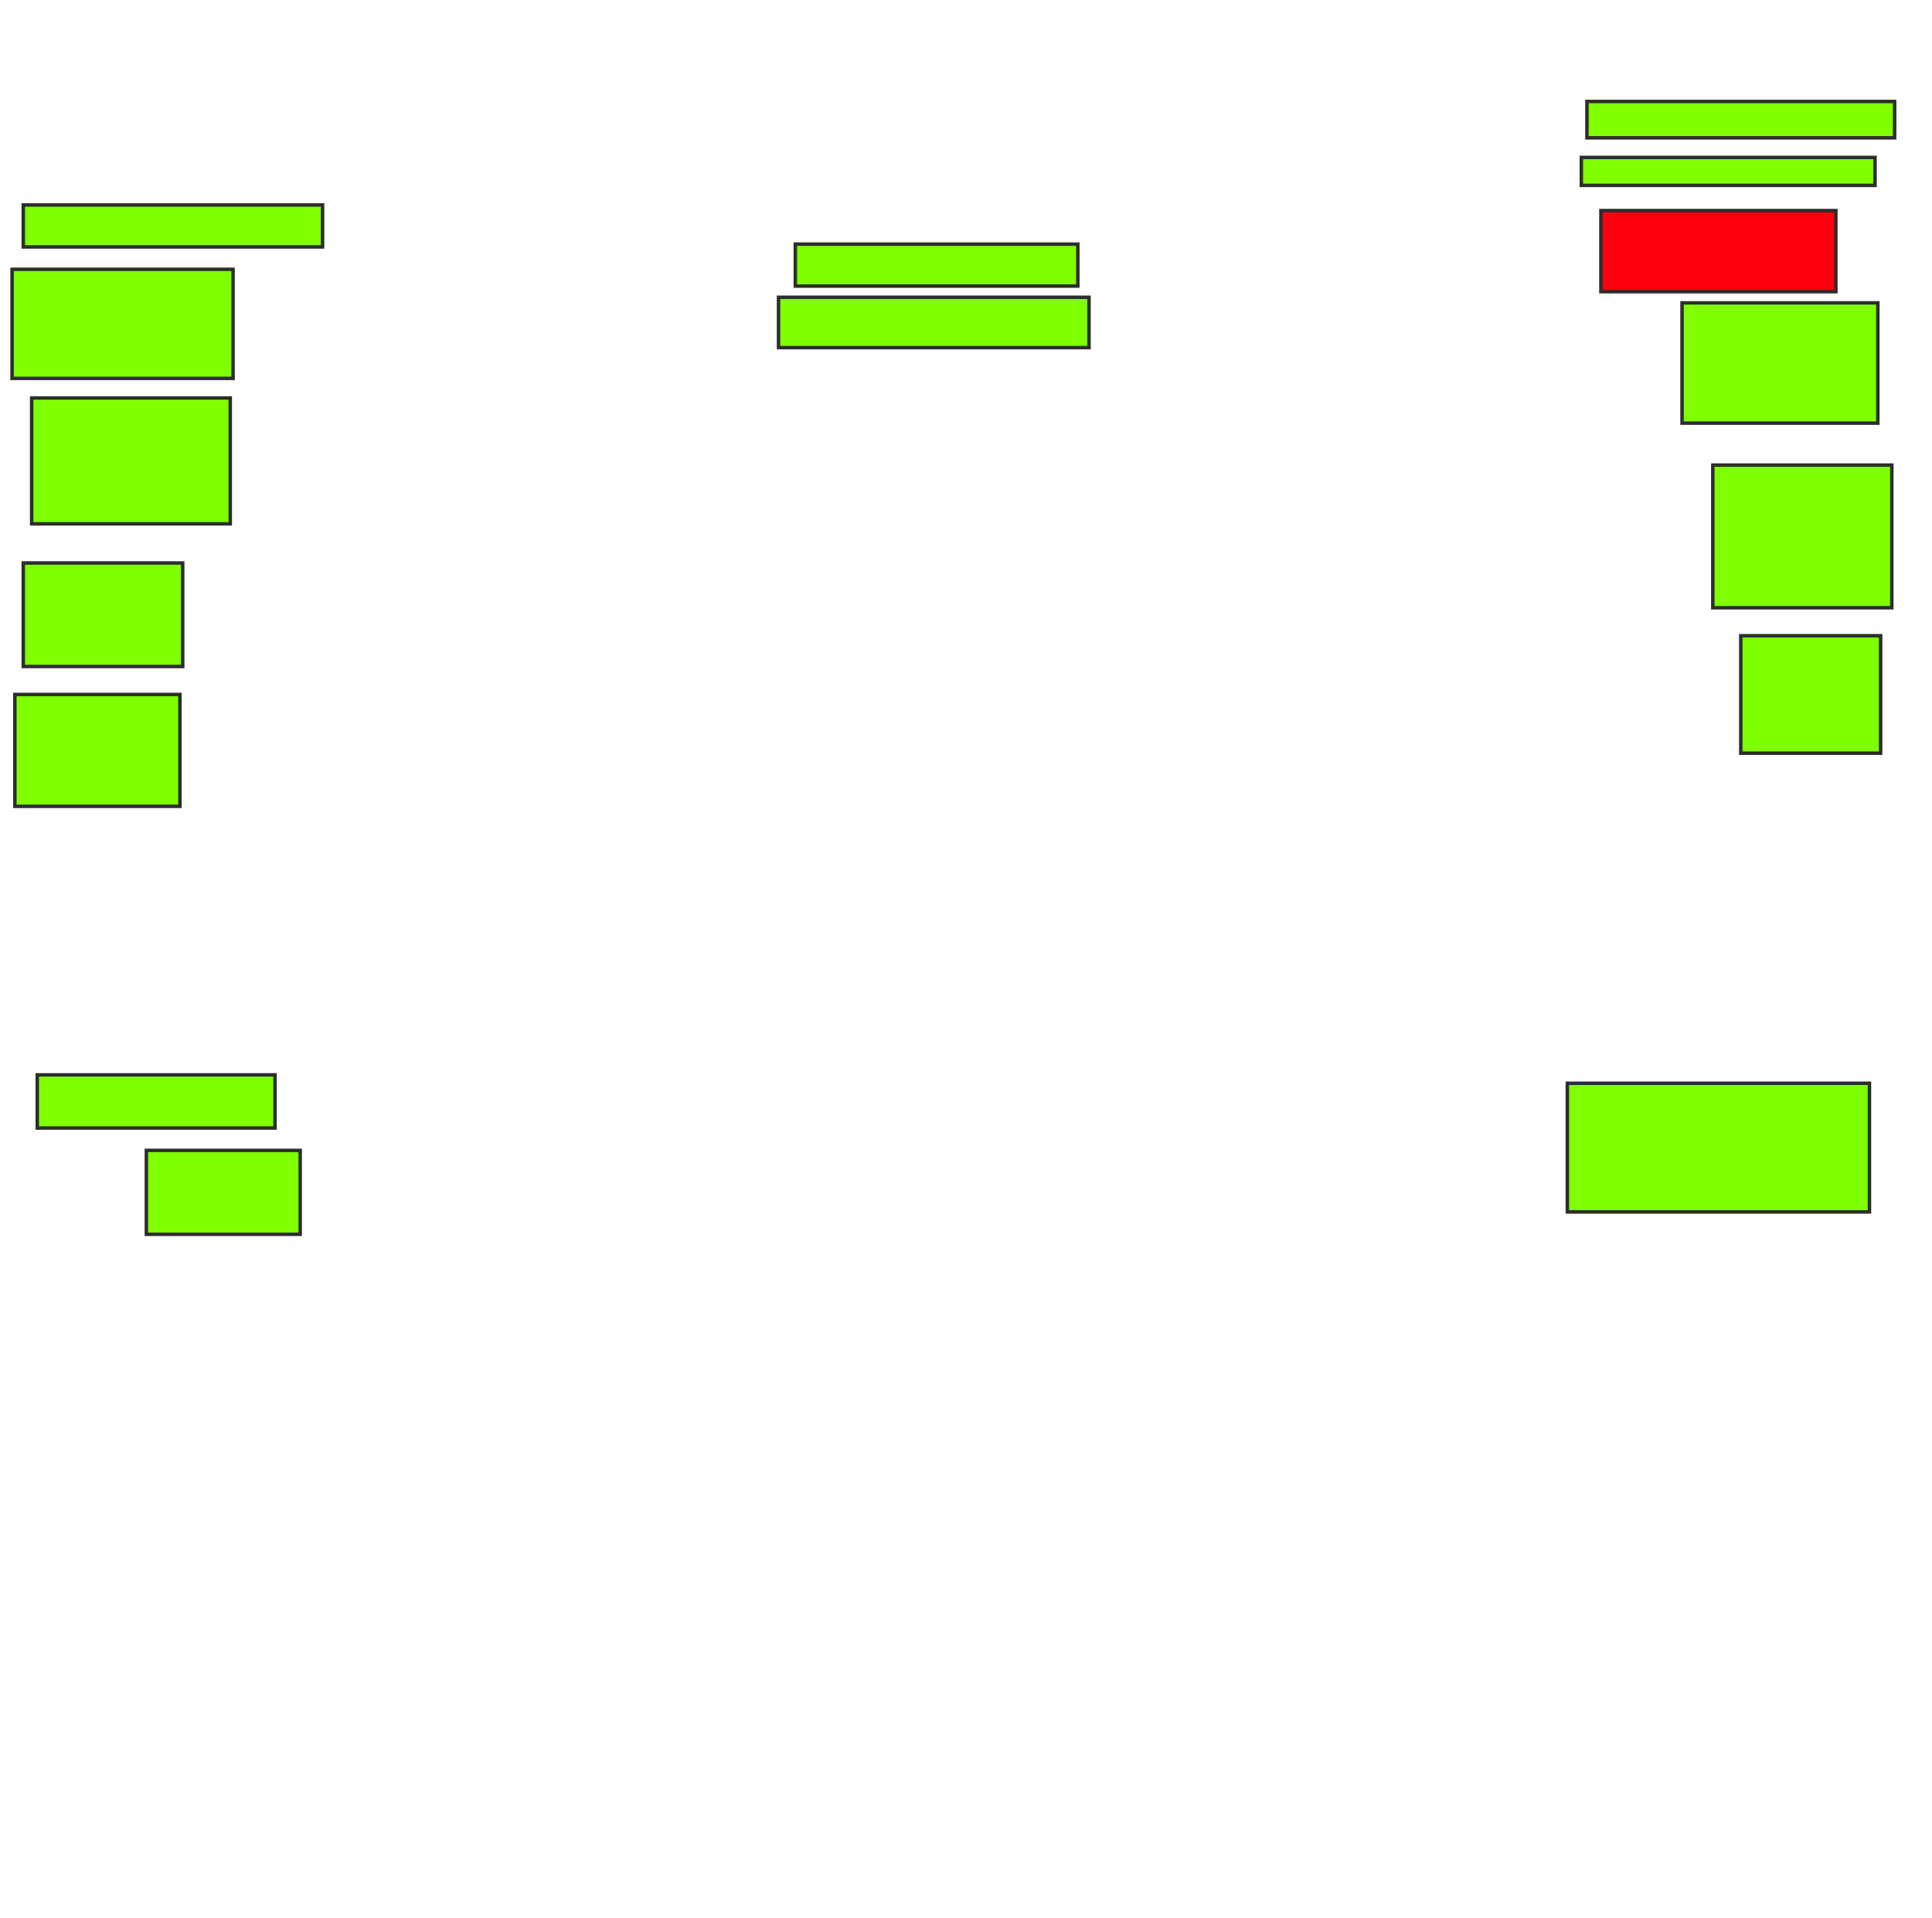 <svg height="553" width="557" xmlns="http://www.w3.org/2000/svg">
 <!-- Created with Image Occlusion Enhanced -->
 <g>
  <title>Labels</title>
 </g>
 <g>
  <title>Masks</title>
  <rect fill="#7fff00" height="12.097" id="7474791717f949939811f20e9df72008-ao-1" stroke="#2D2D2D" width="81.452" x="229.29" y="70.387"/>
  <rect fill="#7fff00" height="14.516" id="7474791717f949939811f20e9df72008-ao-2" stroke="#2D2D2D" width="89.516" x="224.452" y="85.71"/>
  <rect fill="#7fff00" height="12.097" id="7474791717f949939811f20e9df72008-ao-3" stroke="#2D2D2D" width="86.29" x="6.71" y="59.097"/>
  <rect fill="#7fff00" height="31.452" id="7474791717f949939811f20e9df72008-ao-4" stroke="#2D2D2D" width="63.71" x="3.484" y="77.645"/>
  <rect fill="#7fff00" height="36.29" id="7474791717f949939811f20e9df72008-ao-5" stroke="#2D2D2D" width="57.258" x="9.129" y="114.742"/>
  <rect fill="#7fff00" height="29.839" id="7474791717f949939811f20e9df72008-ao-6" stroke="#2D2D2D" width="45.968" x="6.71" y="162.323"/>
  <rect fill="#7fff00" height="32.258" id="7474791717f949939811f20e9df72008-ao-7" stroke="#2D2D2D" width="47.581" x="4.29" y="200.226"/>
  <rect fill="#7fff00" height="15.323" id="7474791717f949939811f20e9df72008-ao-8" stroke="#2D2D2D" stroke-dasharray="null" stroke-linecap="null" stroke-linejoin="null" width="68.548" x="10.742" y="309.903"/>
  <rect fill="#7fff00" height="24.194" id="7474791717f949939811f20e9df72008-ao-9" stroke="#2D2D2D" stroke-dasharray="null" stroke-linecap="null" stroke-linejoin="null" width="44.355" x="42.194" y="331.677"/>
  <rect fill="#7fff00" height="10.484" id="7474791717f949939811f20e9df72008-ao-10" stroke="#2D2D2D" stroke-dasharray="null" stroke-linecap="null" stroke-linejoin="null" width="88.71" x="457.516" y="29.258"/>
  <rect fill="#7fff00" height="8.065" id="7474791717f949939811f20e9df72008-ao-11" stroke="#2D2D2D" stroke-dasharray="null" stroke-linecap="null" stroke-linejoin="null" width="84.677" x="455.903" y="45.387"/>
  <rect class="qshape" fill="#fc000e" height="23.387" id="7474791717f949939811f20e9df72008-ao-12" stroke="#2D2D2D" stroke-dasharray="null" stroke-linecap="null" stroke-linejoin="null" width="67.742" x="461.548" y="60.71"/>
  <rect fill="#7fff00" height="34.677" id="7474791717f949939811f20e9df72008-ao-13" stroke="#2D2D2D" stroke-dasharray="null" stroke-linecap="null" stroke-linejoin="null" width="56.452" x="484.935" y="87.323"/>
  <rect fill="#7fff00" height="41.129" id="7474791717f949939811f20e9df72008-ao-14" stroke="#2D2D2D" stroke-dasharray="null" stroke-linecap="null" stroke-linejoin="null" width="51.613" x="493.806" y="134.097"/>
  <rect fill="#7fff00" height="33.871" id="7474791717f949939811f20e9df72008-ao-15" stroke="#2D2D2D" stroke-dasharray="null" stroke-linecap="null" stroke-linejoin="null" width="40.323" x="501.871" y="183.29"/>
  <rect fill="#7fff00" height="37.097" id="7474791717f949939811f20e9df72008-ao-16" stroke="#2D2D2D" stroke-dasharray="null" stroke-linecap="null" stroke-linejoin="null" width="87.097" x="451.871" y="312.323"/>
 </g>
</svg>